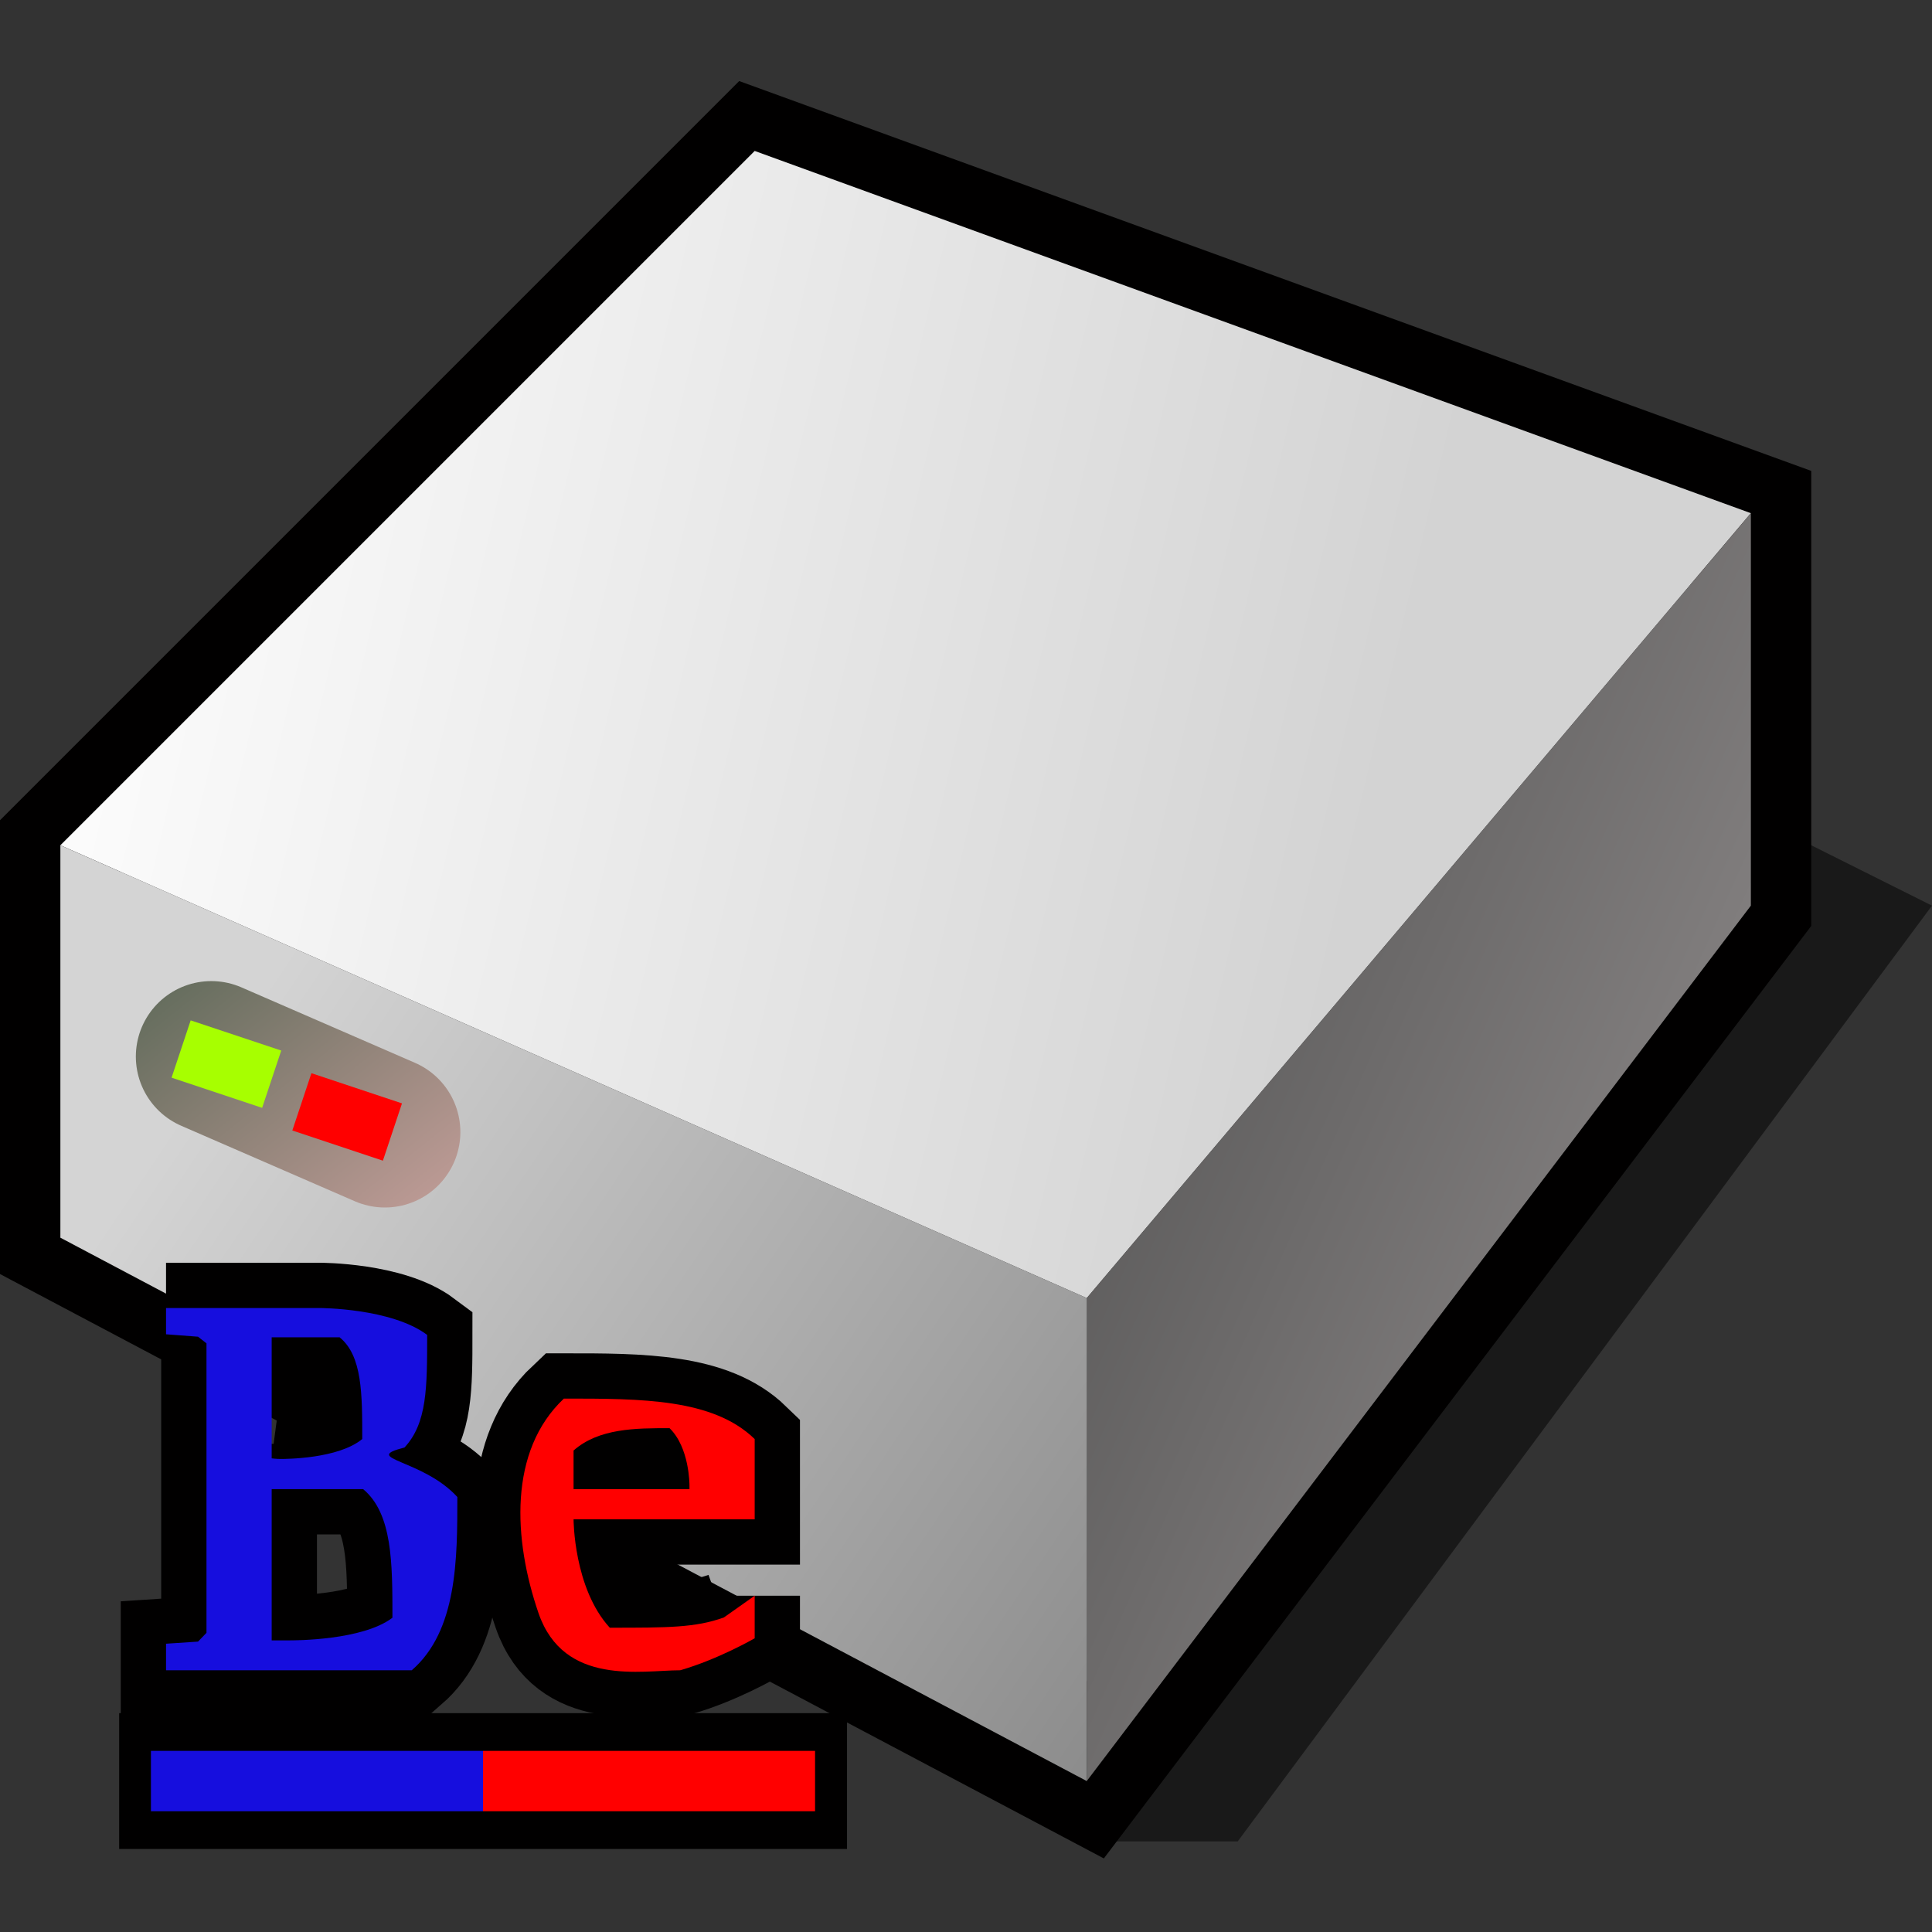 <?xml version="1.0" encoding="UTF-8" standalone="yes"?>
<svg version="1.1" width="64" height="64" color-interpolation="linearRGB"
     xmlns:svg="http://www.w3.org/2000/svg" xmlns="http://www.w3.org/2000/svg">
 <rect width="100%" height="100%" fill="#333333" stroke="none"/>
 <g>
  <path style="fill:#010101; fill-opacity:0.502"
        d="M36 61H41L64 30L58 27L59 31L36 61z"
  />
  <path style="fill:none; stroke:#010000; stroke-width:4"
        d="M2 28V41L36 59L58 30V17L25 5L2 28z"
  />
  <linearGradient id="gradient0" gradientUnits="userSpaceOnUse" x1="13.84" y1="-38.14" x2="58.34" y2="-27.7">
   <stop offset="0" stop-color="#ffffff"/>
   <stop offset="1" stop-color="#d3d3d3"/>
  </linearGradient>
  <path style="fill:url(#gradient0)"
        d="M2 28L36 43L58 17L25 5L2 28z"
  />
  <linearGradient id="gradient1" gradientUnits="userSpaceOnUse" x1="44.72" y1="-7.9" x2="86.1" y2="10.51">
   <stop offset="0" stop-color="#474747"/>
   <stop offset="1" stop-color="#a5a0a0"/>
  </linearGradient>
  <path style="fill:url(#gradient1)"
        d="M36 43V59L58 30V17L36 43z"
  />
  <linearGradient id="gradient2" gradientUnits="userSpaceOnUse" x1="22.97" y1="92.59" x2="-14.6" y2="67.29">
   <stop offset="0" stop-color="#7d7d7d"/>
   <stop offset="1" stop-color="#d4d4d4"/>
  </linearGradient>
  <path style="fill:url(#gradient2)"
        d="M2 28V41L36 59V43L2 28z"
  />
  <linearGradient id="gradient3" gradientUnits="userSpaceOnUse" x1="32.05" y1="9.68" x2="43.48" y2="24.05">
   <stop offset="0" stop-color="#596756"/>
   <stop offset="1" stop-color="#ebb2b2"/>
  </linearGradient>
  <path style="fill:none; stroke:url(#gradient3); stroke-width:5; stroke-linecap:round"
        d="M7 35L12.75 37.5"
  />
  <path style="fill:none; stroke:#ff0000; stroke-width:2"
        d="M6 35L9 36"
        transform="matrix(1,0,0,1,4,1.5)"
  />
  <path style="fill:none; stroke:#a7ff00; stroke-width:2"
        d="M6 35L9 36"
        transform="matrix(1,0,0,1,0,-0.25)"
  />
  <path style="fill:none; stroke:#010000; stroke-width:3"
        d="M11.5 6.2L12.56 6.28L12.84 6.5V16.09L12.56 16.38L11.5 16.45V17.33H16.81C16.81 17.33 16.81 17.33 19.64 17.33C21.15 16.02 21.15 13.64 21.15 11.59C20 10.33 17.92 10.33 19.4 9.95C20.15 9.14 20.15 7.97 20.15 6.22C18.96 5.33 16.59 5.33 16.59 5.33H11.5
           M15 6.3C15 6.3 15 6.3 15.23 6.3C15.45 6.3 15.67 6.3 17.25 6.3C18 6.91 18 8.17 18 9.67C17.2 10.33 15.45 10.33 15.29 10.33C15.15 10.33 15 10.31 15 10.31
           M15 11.33C15 11.33 15 11.33 15.46 11.33C15.84 11.33 16.1 11.33 18.03 11.33C19 12.14 19 13.77 19 15.59C18.01 16.34 15.79 16.34 15.54 16.34C15.28 16.34 15 16.34 15 16.34V11.33z"
        transform="matrix(1,0,0,1,-6,38)"
  />
  <path style="fill:none; stroke:#010000; stroke-width:3"
        d="M27.98 15.58C27.04 15.92 26.12 15.92 24.2 15.92C23 14.61 23 12.33 23 12.33H29C29 12.33 29 12.33 29 12.24C29 12.11 29 12.02 29 9.67C27.62 8.33 25.26 8.33 22.68 8.33C20.84 10.06 21 13 21.84 15.44C22.68 17.87 25.26 17.33 26.53 17.33C27.79 16.97 29 16.27 29 16.27V14.86
           M23 11.33C23 11.33 23 11.33 23 10.05C23.84 9.31 25.06 9.31 26.18 9.31C26.84 9.95 26.84 11.17 26.84 11.22C26.84 11.27 26.84 11.33 26.84 11.33H23z"
        transform="matrix(1,0,0,1,-4,38)"
  />
  <path style="fill:#160ede"
        d="M11.5 6.2L12.56 6.28L12.84 6.5V16.09L12.56 16.38L11.5 16.45V17.33H16.81C16.81 17.33 16.81 17.33 19.64 17.33C21.15 16.02 21.15 13.64 21.15 11.59C20 10.33 17.92 10.33 19.4 9.95C20.15 9.14 20.15 7.97 20.15 6.22C18.96 5.33 16.59 5.33 16.59 5.33H11.5
           M15 6.3C15 6.3 15 6.3 15.23 6.3C15.45 6.3 15.67 6.3 17.25 6.3C18 6.91 18 8.17 18 9.67C17.2 10.33 15.45 10.33 15.29 10.33C15.15 10.33 15 10.31 15 10.31
           M15 11.33C15 11.33 15 11.33 15.46 11.33C15.84 11.33 16.1 11.33 18.03 11.33C19 12.14 19 13.77 19 15.59C18.01 16.34 15.79 16.34 15.54 16.34C15.28 16.34 15 16.34 15 16.34V11.33z"
        transform="matrix(1,0,0,1,-6,38)"
  />
  <path style="fill:#ff0000"
        d="M27.98 15.58C27.04 15.92 26.12 15.92 24.2 15.92C23 14.61 23 12.33 23 12.33H29C29 12.33 29 12.33 29 12.24C29 12.11 29 12.02 29 9.67C27.62 8.33 25.26 8.33 22.68 8.33C20.84 10.06 21 13 21.84 15.44C22.68 17.87 25.26 17.33 26.53 17.33C27.79 16.97 29 16.27 29 16.27V14.86
           M23 11.33C23 11.33 23 11.33 23 10.05C23.84 9.31 25.06 9.31 26.18 9.31C26.84 9.95 26.84 11.17 26.84 11.22C26.84 11.27 26.84 11.33 26.84 11.33H23z"
        transform="matrix(1,0,0,1,-4,38)"
  />
  <path style="fill:none; stroke:#010000; stroke-width:2.5"
        d="M4 58V60H15V58H4z"
        transform="matrix(1.786,0,0,1,-0.964,0)"
  />
  <path style="fill:#160ede"
        d="M4 58V60H15V58H4z"
        transform="matrix(1,0,0,1,1,0)"
  />
  <path style="fill:#ff0000"
        d="M4 58V60H15V58H4z"
        transform="matrix(1,0,0,1,12,0)"
  />
 </g>
</svg>

